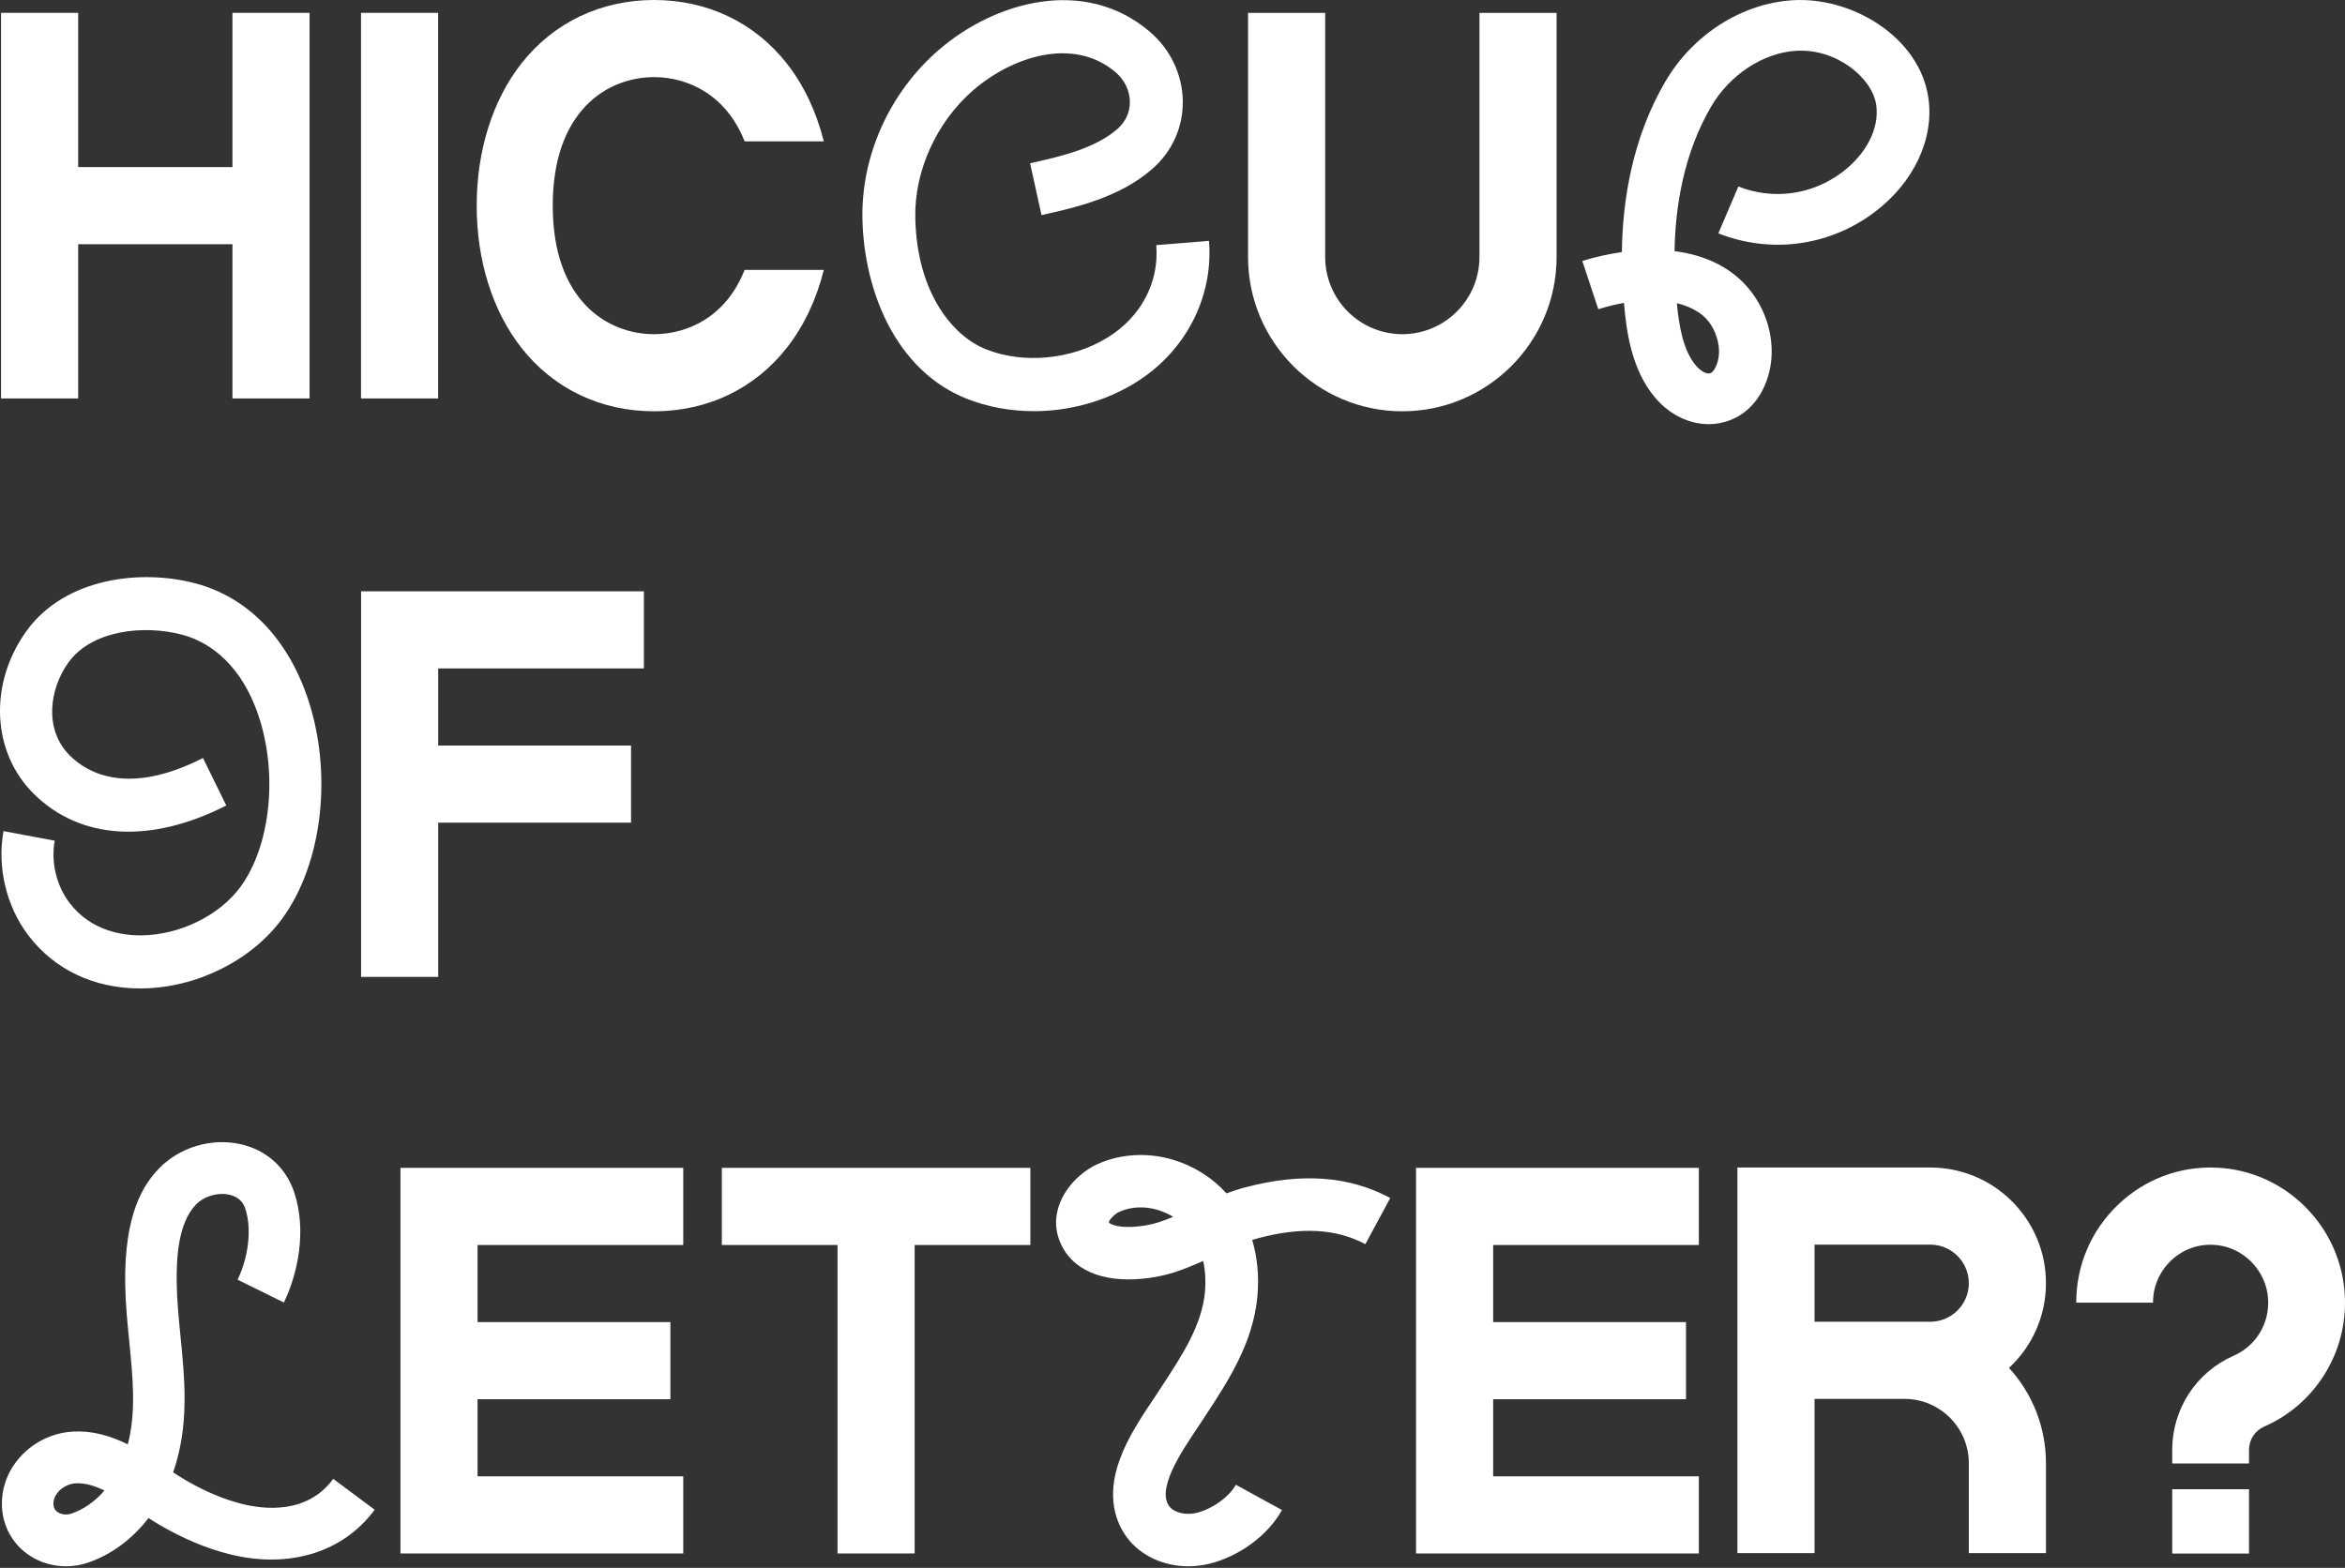 <svg width="320" height="214" viewBox="0 0 320 214" fill="none" xmlns="http://www.w3.org/2000/svg">
<rect x="0" y="0" width="320" height="214" fill="#333333" stroke="none"/>
<path d="M141.066 56.118C137.926 56.118 134.81 55.561 131.928 54.425C127.332 52.616 123.571 49.015 121.052 44.017C118.99 39.928 117.795 34.913 117.688 29.898C117.503 21.233 121.402 12.6 128.121 6.8C135.68 0.274 147.901 -3.294 156.868 4.3C159.714 6.71 161.367 10.184 161.402 13.83C161.438 17.387 159.968 20.655 157.269 23.029C152.769 26.992 146.618 28.36 142.127 29.36L140.566 22.284C144.502 21.409 149.401 20.319 152.51 17.58C153.602 16.617 154.199 15.311 154.183 13.901C154.168 12.37 153.451 10.89 152.212 9.842C146.473 4.982 138.141 7.708 132.825 12.298C127.801 16.635 124.766 23.321 124.902 29.746C125.126 40.263 130.246 45.982 134.562 47.682C139.711 49.71 146.199 49.09 151.089 46.101C155.692 43.287 158.196 38.562 157.786 33.454L164.981 32.873C165.606 40.649 161.72 48.09 154.844 52.293C150.703 54.824 145.859 56.122 141.066 56.124V56.118Z" fill="white"/>
<path d="M59.789 1.754H49.264V54.383H59.789V1.754Z" fill="white"/>
<path d="M191.361 56.137C179.754 56.137 170.31 46.693 170.31 35.086V1.754H180.836V35.086C180.836 40.89 185.557 45.612 191.361 45.612C197.166 45.612 201.887 40.89 201.887 35.086V1.754H212.413V35.086C212.413 46.693 202.968 56.137 191.361 56.137Z" fill="white"/>
<path fill-rule="evenodd" clip-rule="evenodd" d="M31.721 1.754V22.806H10.669V1.754H0.143V54.383H10.669V33.332H31.721V54.383H42.246V1.754H31.721Z" fill="white"/>
<path d="M101.612 36.84C99.121 43.169 93.908 45.612 89.259 45.612C82.878 45.612 75.427 41.017 75.427 28.069C75.427 15.12 82.878 10.526 89.259 10.526C93.908 10.526 99.121 12.969 101.612 19.297H112.418C111.412 15.267 109.699 11.633 107.366 8.662C102.978 3.077 96.546 0 89.259 0C81.972 0 75.541 3.077 71.153 8.662C67.219 13.67 65.05 20.562 65.05 28.069C65.05 35.575 67.217 42.467 71.153 47.475C75.541 53.061 81.97 56.137 89.259 56.137C96.548 56.137 102.978 53.061 107.366 47.475C109.699 44.504 111.412 40.871 112.418 36.84H101.612Z" fill="white"/>
<path d="M233.164 57.892C230.526 57.892 227.87 56.631 225.895 54.315C222.623 50.482 221.939 45.221 221.607 41.344C220.513 41.539 219.344 41.82 218.105 42.2L215.921 35.614C217.709 35.066 219.533 34.66 221.322 34.408C221.412 27.363 222.739 18.857 227.245 11.144C231 4.723 237.659 0.465 244.628 0.033C248.58 -0.211 252.838 0.974 256.314 3.289C260.138 5.837 262.564 9.401 263.143 13.324C263.976 18.955 261.145 24.959 255.753 28.994C249.591 33.606 241.642 34.674 234.486 31.849L237.216 25.455C241.957 27.325 247.238 26.61 251.338 23.54C254.7 21.025 256.496 17.484 256.027 14.3C255.481 10.614 250.588 6.592 245.091 6.934C240.593 7.212 236.047 10.197 233.51 14.534C229.752 20.964 228.609 28.196 228.511 34.279C232.951 34.836 236.515 36.691 238.861 39.675C240.951 42.336 241.995 45.732 241.723 48.995C241.466 52.083 239.852 55.898 236.091 57.35C235.142 57.716 234.155 57.894 233.164 57.894V57.892ZM228.826 41.382C229.105 44.357 229.647 47.813 231.453 49.929C232.002 50.572 232.877 51.14 233.416 50.931C233.883 50.752 234.453 49.708 234.559 48.443C234.688 46.892 234.14 45.129 233.127 43.842C232.317 42.813 230.883 41.884 228.826 41.382Z" fill="white"/>
<path fill-rule="evenodd" clip-rule="evenodd" d="M87.867 91.233V80.707H49.273V133.336H59.798V112.284H86.113V101.759H59.798V91.233H87.867Z" fill="white"/>
<path d="M19.133 134.913C12.827 134.913 7.413 132.343 3.865 127.664C0.856 123.692 -0.412 118.375 0.477 113.439L7.467 114.746C6.937 117.691 7.693 120.864 9.489 123.234C12.447 127.137 16.879 127.692 19.267 127.668C24.502 127.624 29.942 124.969 32.806 121.061C36.944 115.414 37.964 105.525 35.229 97.549C32.556 89.751 27.62 87.372 24.916 86.646C19.546 85.208 12.467 86.05 9.323 90.442C6.728 94.067 5.972 99.593 9.544 103.139C11.925 105.5 17.449 108.684 27.699 103.461L30.878 109.941C20.521 115.219 10.939 114.631 4.588 108.329C-1.126 102.658 -1.55 93.339 3.582 86.17C8.838 78.829 19.263 77.638 26.725 79.638C33.753 81.521 39.157 87.032 41.941 95.157C45.452 105.404 44.038 117.837 38.503 125.392C34.312 131.111 26.784 134.848 19.326 134.909C19.263 134.909 19.197 134.909 19.133 134.909V134.913Z" fill="white"/>
<path fill-rule="evenodd" clip-rule="evenodd" d="M230.073 190.979V180.453H203.758V169.928H231.827V159.402H193.233V212.031H231.827V201.505H203.758V190.979H230.073Z" fill="white"/>
<path fill-rule="evenodd" clip-rule="evenodd" d="M91.484 190.979V180.453H65.169V169.928H93.238V159.402H54.644V212.031H93.238V201.505H65.169V190.979H91.484Z" fill="white"/>
<path fill-rule="evenodd" clip-rule="evenodd" d="M140.604 159.402H98.501V169.928H114.289V212.031H124.815V169.928H140.604V159.402Z" fill="white"/>
<path d="M279.193 211.983V199.714C279.193 194.701 277.283 190.135 274.151 186.704C277.252 183.82 279.193 179.708 279.193 175.143C279.193 166.424 272.123 159.354 263.404 159.354H237.09V211.983H247.616M247.616 169.88H263.404C266.305 169.88 268.667 172.242 268.667 175.143C268.667 178.044 266.305 180.406 263.404 180.406H247.616V169.88ZM247.616 211.983V190.932H259.885C264.727 190.932 268.667 194.872 268.667 199.714V211.983" fill="white"/>
<path fill-rule="evenodd" clip-rule="evenodd" d="M296.423 199.748H306.902V197.884C306.902 196.508 307.718 195.263 308.98 194.71C312.344 193.237 315.165 190.811 317.138 187.694C319.173 184.48 320.155 180.759 319.98 176.932C319.771 172.353 317.867 168.032 314.619 164.766C311.373 161.499 307.076 159.585 302.523 159.374C297.454 159.139 292.655 160.946 288.999 164.461C285.34 167.973 283.325 172.711 283.325 177.797H293.804C293.804 175.617 294.666 173.587 296.236 172.081C297.803 170.575 299.862 169.802 302.04 169.903C306.046 170.087 309.329 173.389 309.513 177.417C309.663 180.732 307.812 183.727 304.795 185.048C299.709 187.274 296.423 192.313 296.423 197.882V199.748ZM296.423 203.261H306.902V212.042H296.423V203.261Z" fill="white"/>
<path d="M162.173 213.785C158.827 213.785 155.675 212.366 153.812 209.882C152.301 207.866 150.904 204.367 152.825 199.143C153.917 196.172 155.741 193.442 157.206 191.249C157.456 190.876 157.693 190.519 157.912 190.183C158.107 189.885 158.303 189.587 158.5 189.286C161.344 184.951 164.032 180.855 164.436 176.272C164.554 174.923 164.491 173.491 164.184 172.107C162.938 172.667 161.651 173.202 160.298 173.642C158.656 174.177 156.658 174.528 154.814 174.607C152.18 174.717 149.946 174.296 148.176 173.349C146.244 172.316 144.919 170.686 144.352 168.638C143.22 164.562 146.255 160.463 149.842 158.856C152.926 157.474 156.634 157.266 160.015 158.279C162.969 159.165 165.456 160.761 167.363 162.884C168.19 162.575 169.039 162.294 169.916 162.064C177.624 160.029 184.102 160.503 189.72 163.516L186.316 169.818C182.38 167.708 177.617 167.434 171.756 168.983C171.464 169.059 171.17 169.147 170.876 169.241C171.574 171.577 171.83 174.16 171.589 176.899C171.028 183.271 167.565 188.547 164.511 193.203C164.318 193.499 164.125 193.793 163.932 194.086C163.699 194.442 163.447 194.819 163.184 195.214C161.173 198.222 157.809 203.255 159.566 205.599C160.215 206.467 161.815 206.851 163.289 206.491C165.421 205.974 167.723 204.323 168.646 202.652L174.938 206.103C173.028 209.557 169.124 212.439 164.993 213.443C164.052 213.671 163.103 213.783 162.171 213.783L162.173 213.785ZM151.303 166.818C151.334 166.886 151.397 166.952 151.57 167.044C152.882 167.746 156.044 167.5 158.066 166.842C158.741 166.623 159.414 166.364 160.094 166.079C159.458 165.693 158.743 165.373 157.941 165.132C156.193 164.608 154.314 164.698 152.785 165.382C152.09 165.693 151.417 166.445 151.301 166.816L151.303 166.818Z" fill="white"/>
<path d="M9.017 213.785C7.278 213.785 5.556 213.298 4.094 212.351C1.942 210.958 0.563 208.698 0.304 206.143C0.052 203.632 0.833 201.148 2.502 199.148C4.311 196.981 6.946 195.622 9.738 195.415C12.578 195.205 15.146 196.005 17.444 197.141C18.593 192.696 18.128 188.034 17.639 183.107C17.389 180.581 17.128 177.969 17.086 175.322C16.933 165.623 19.615 161.669 21.645 159.54C24.461 156.589 28.86 155.266 32.855 156.174C36.379 156.974 39.041 159.38 40.16 162.772C41.912 168.09 40.574 174.011 38.736 177.778L32.421 174.666C33.936 171.555 34.364 167.669 33.482 164.994C33.357 164.612 32.974 163.45 31.303 163.071C29.713 162.709 27.827 163.27 26.72 164.432C24.272 166.998 24.062 171.811 24.114 175.208C24.152 177.559 24.386 179.912 24.632 182.403C25.18 187.916 25.746 193.617 24.093 199.479C23.952 199.981 23.794 200.474 23.625 200.957C24.213 201.343 24.785 201.709 25.364 202.047C27.945 203.551 30.498 204.63 32.952 205.253C36.105 206.053 41.925 206.676 45.475 201.854L51.128 206.06C46.819 211.917 39.381 214.18 31.23 212.11C28.145 211.327 24.985 210 21.838 208.167C21.299 207.853 20.777 207.527 20.268 207.198C18.058 210.064 15.203 212.2 11.977 213.296C11.014 213.623 10.01 213.785 9.01 213.785H9.017ZM10.633 202.452C10.505 202.452 10.38 202.457 10.253 202.465C9.372 202.531 8.466 203 7.889 203.693C7.578 204.066 7.225 204.669 7.302 205.43C7.328 205.7 7.42 206.095 7.9 206.404C8.409 206.733 9.111 206.807 9.731 206.597C11.429 206.02 12.972 204.926 14.255 203.441C13.032 202.845 11.817 202.452 10.633 202.452Z" fill="white"/>
</svg>
